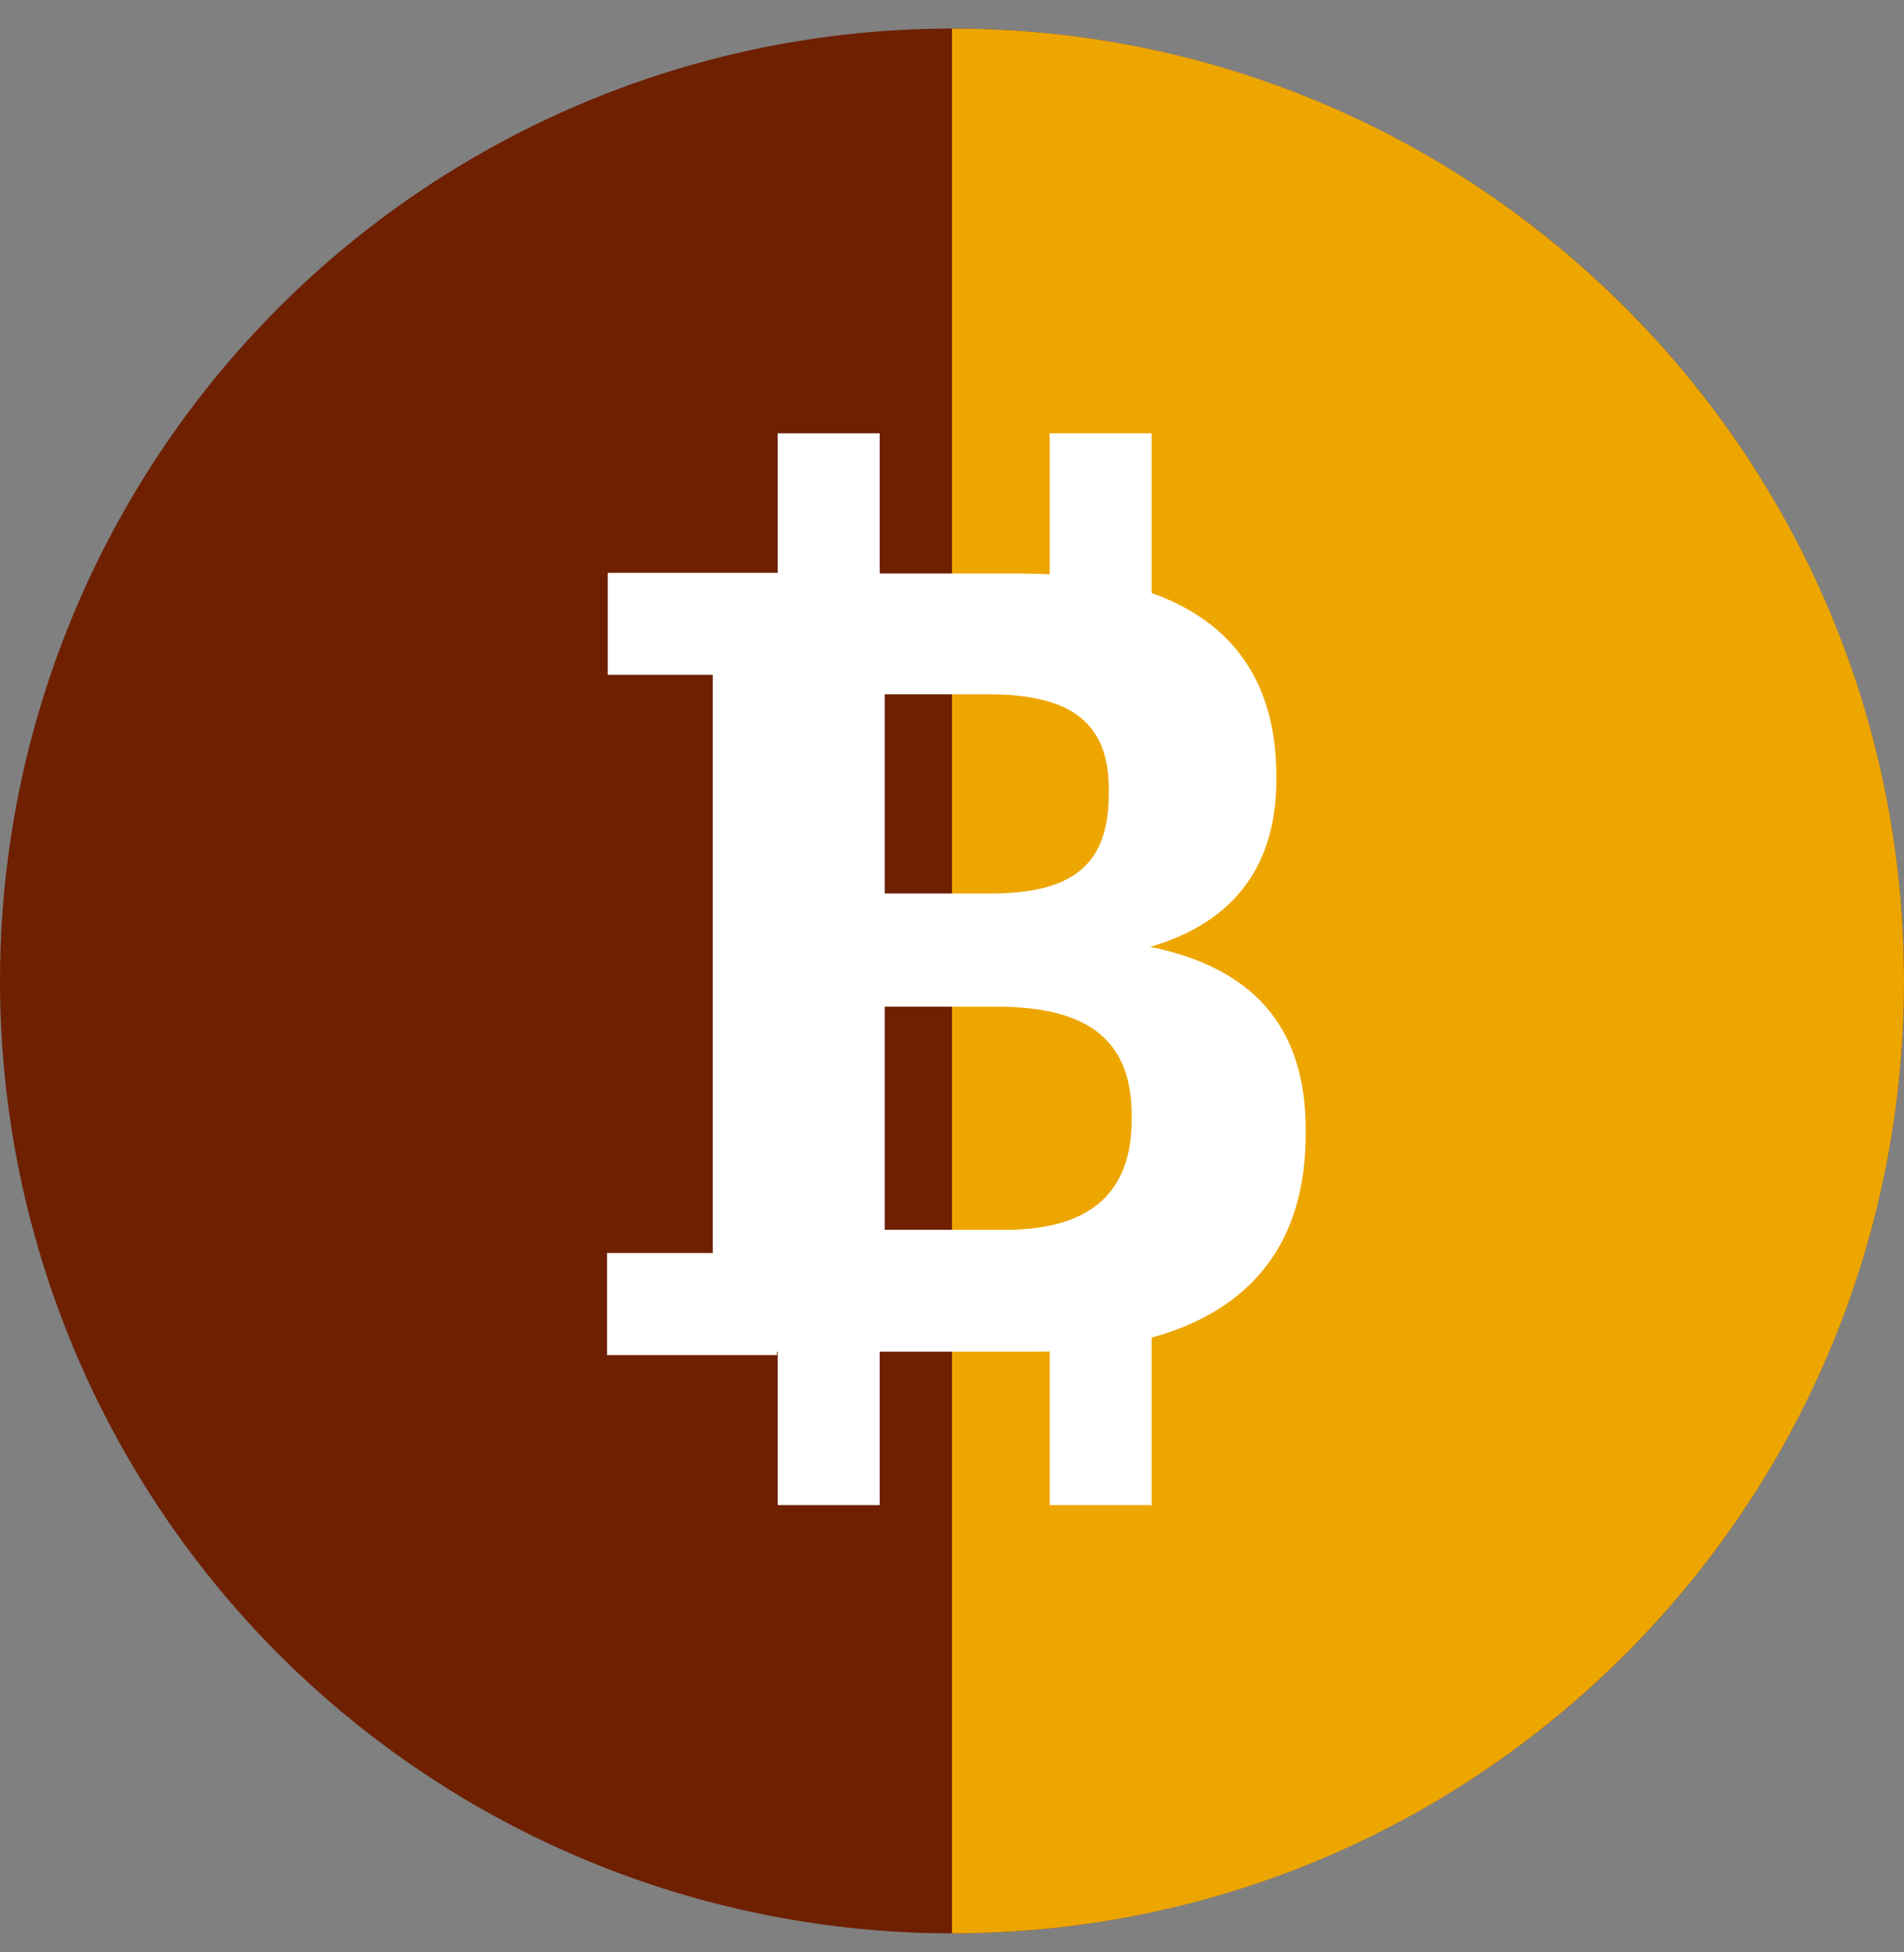 <?xml version="1.0" encoding="UTF-8"?>
<svg width="40px" height="41px" viewBox="0 0 40 41" version="1.1" xmlns="http://www.w3.org/2000/svg" xmlns:xlink="http://www.w3.org/1999/xlink">
    <rect x="0" y="0" width="40" height="41" fill="#808080" stroke="none"/>
    <!-- Generator: Sketch 53.2 (72643) - https://sketchapp.com -->
    <title>BTC Buy The Dip</title>
    <desc>Created with Sketch.</desc>
    <g id="BTC-Buy-The-Dip" stroke="none" stroke-width="1" fill="none" fill-rule="evenodd">
        <circle id="Oval" fill="#6E2001" cx="20" cy="20.6" r="20"></circle>
        <path d="M20,40.6 C31.046,40.6 40,31.646 40,20.6 C40,9.554 31.046,0.6 20,0.6 C20,0.6 20,40.6 20,40.6 Z" id="Oval-Copy-2" fill="#EDA600"></path>
        <g id="Group-3" transform="translate(12.5, 9.1)" fill="#FFFFFF">
            <path d="M9.553,2.96 L9.553,0 L11.696,0 L11.696,3.354 C13.426,3.968 14.314,5.263 14.314,7.194 L14.314,7.286 C14.314,9 13.491,10.257 11.663,10.783 C13.789,11.217 14.931,12.429 14.931,14.623 L14.931,14.714 C14.931,16.955 13.83,18.402 11.696,18.989 L11.696,22.507 L9.553,22.507 L9.553,19.281 C9.435,19.284 9.316,19.286 9.194,19.286 L5.981,19.286 L5.981,22.507 L3.839,22.507 L3.839,19.286 L3.824,19.286 L3.824,19.357 L0.253,19.357 L0.253,17.214 L2.474,17.214 L2.474,5.071 L0.267,5.071 L0.267,2.929 L3.839,2.929 L3.839,0 L5.981,0 L5.981,2.943 L8.897,2.943 C9.123,2.943 9.341,2.949 9.553,2.96 Z M6.086,16.726 L8.623,16.726 C10.451,16.726 11.274,15.903 11.274,14.417 L11.274,14.326 C11.274,12.817 10.451,12.04 8.44,12.04 L6.086,12.04 L6.086,16.726 Z M6.086,9.663 L8.303,9.663 C10.086,9.663 10.794,9.023 10.794,7.56 L10.794,7.469 C10.794,6.097 10.017,5.48 8.28,5.48 L6.086,5.48 L6.086,9.663 Z" id="Combined-Shape-Copy"></path>
        </g>
    </g>
</svg>